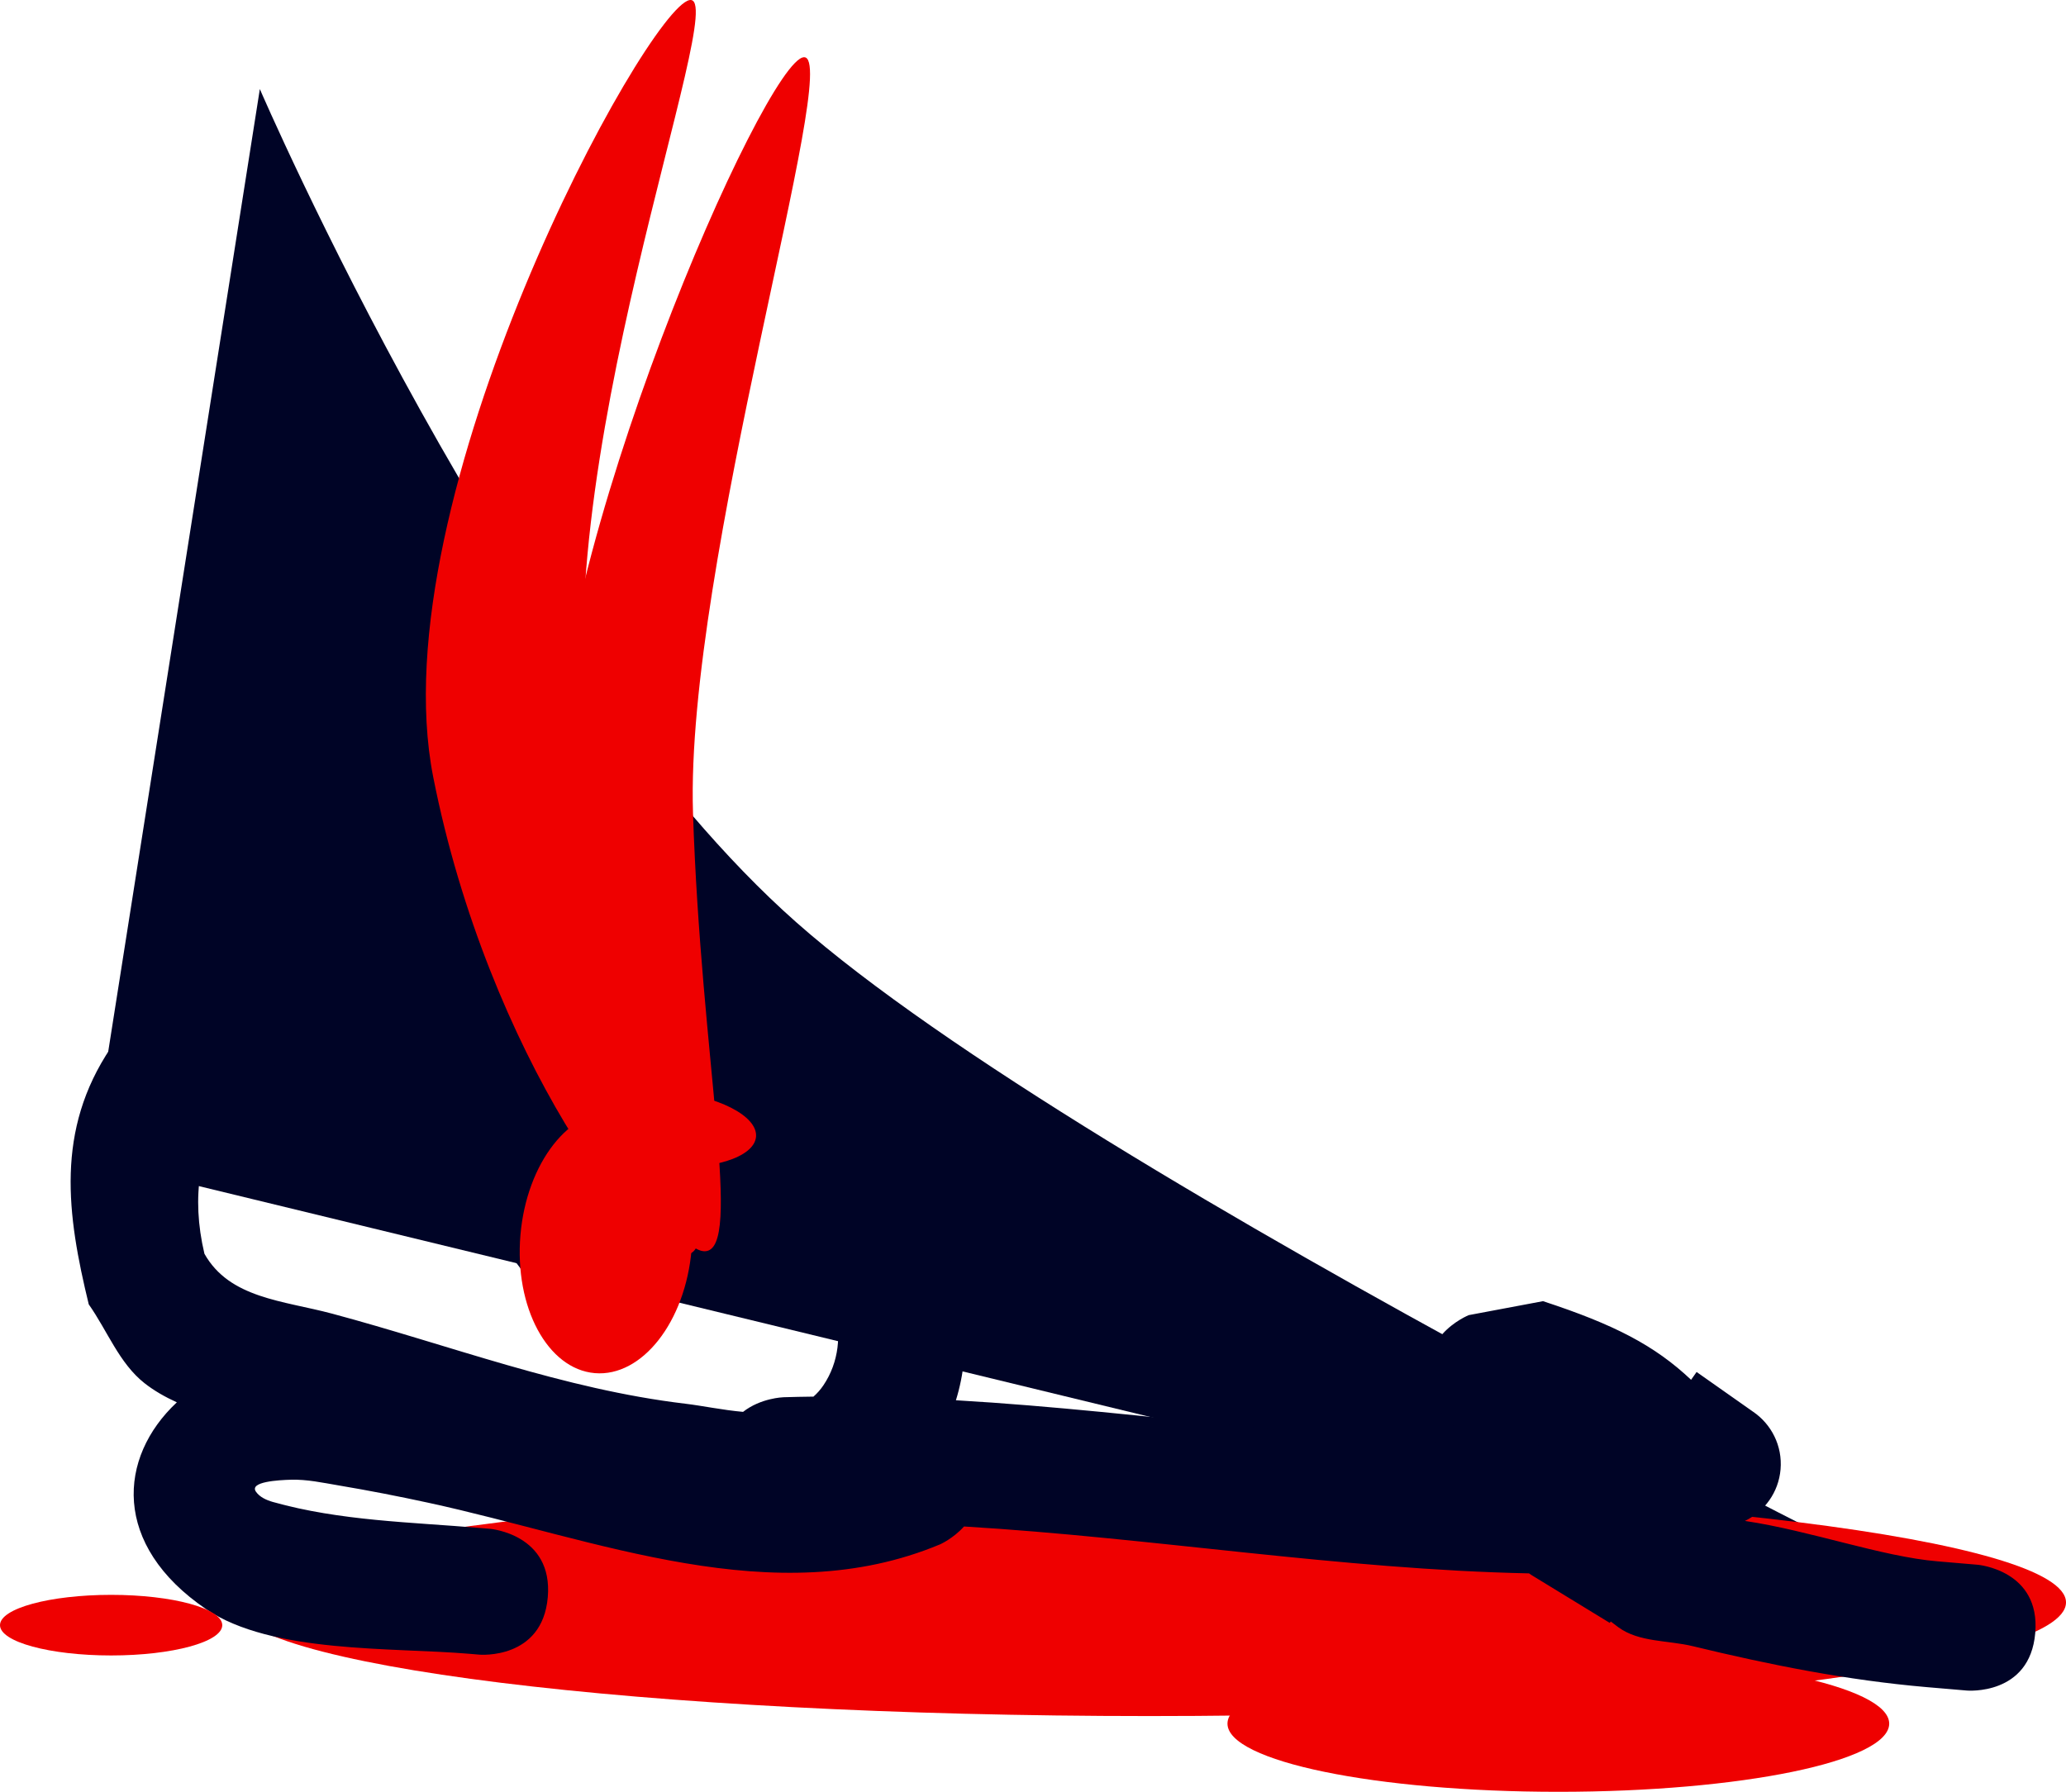 <svg version="1.1" xmlns="http://www.w3.org/2000/svg" xmlns:xlink="http://www.w3.org/1999/xlink" width="81.8" height="70.962" viewBox="0,0,81.8,70.962"><g transform="translate(-188.616,-159.852)"><g data-paper-data="{&quot;isPaintingLayer&quot;:true}" fill-rule="nonzero" stroke="none" stroke-linecap="butt" stroke-linejoin="miter" stroke-miterlimit="10" stroke-dasharray="" stroke-dashoffset="0" style="mix-blend-mode: normal"><path d="M192.225,205.791l6.679,-42.412c0,0 9.904,22.993 21.253,33.011c11.579,10.221 47.542,27.718 47.542,27.718z" fill="#000426" stroke-width="0"/><path d="M197.816,223.314c0,-2.485 16.252,-4.5 36.3,-4.5c20.048,0 36.3,2.015 36.3,4.5c0,2.485 -16.252,4.5 -36.3,4.5c-20.048,0 -36.3,-2.015 -36.3,-4.5z" data-paper-data="{&quot;index&quot;:null}" fill="#ef0000" stroke-width="0"/><path d="M245.371,215.182c-0.924,-2.323 1.4,-3.247 1.4,-3.247l2.938,-0.552c2.822,0.925 4.42,1.752 5.863,3.114l0.218,-0.31l2.233,1.572c0.725,0.491 1.171,1.35 1.091,2.285c-0.078,0.915 -0.639,1.672 -1.411,2.042c2.595,0.385 5.423,1.416 7.623,1.6l1.594,0.136c0,0 2.491,0.213 2.278,2.704c-0.213,2.491 -2.704,2.278 -2.704,2.278l-1.594,-0.136c-3.165,-0.275 -6.175,-0.874 -9.262,-1.622c-0.982,-0.238 -2.121,-0.15 -2.939,-0.744c-0.105,-0.076 -0.209,-0.155 -0.31,-0.235l-0.036,0.058l-3.006,-1.838c-0.066,-0.038 -0.13,-0.08 -0.192,-0.124c-7.465,-0.156 -14.913,-1.411 -22.37,-1.857c-0.434,0.482 -0.949,0.708 -0.949,0.708c-6.563,2.742 -13.612,-0.206 -20.247,-1.645c-1.184,-0.257 -2.374,-0.489 -3.569,-0.69c-0.623,-0.105 -1.251,-0.243 -1.882,-0.225c-0.489,0.014 -1.667,0.076 -1.387,0.476c0.149,0.214 0.418,0.334 0.669,0.405c2.672,0.752 5.462,0.796 8.208,1.031l0.399,0.034c0,0 2.491,0.213 2.278,2.704c-0.213,2.491 -2.704,2.278 -2.704,2.278l-0.399,-0.034c-3.055,-0.261 -7.831,-0.004 -10.422,-1.766c-3.74,-2.544 -3.495,-6.012 -1.162,-8.193c-0.476,-0.217 -0.909,-0.466 -1.281,-0.759c-1.001,-0.788 -1.472,-2.081 -2.207,-3.121c-0.864,-3.555 -1.327,-6.892 0.875,-10.164c3.114,-4.625 11.674,-7.813 16.434,-3.624c2.515,2.213 2.816,5.447 2.678,8.503c2.785,-1.656 5.822,-2.686 9.186,-1.45c4.219,1.55 6.434,6.431 5.161,10.533c7.665,0.446 15.31,1.739 22.986,1.862c0.096,-0.125 0.201,-0.235 0.306,-0.333c-0.479,-0.258 -1,-0.511 -1.585,-0.696l0.444,0.44c0,0 -2.323,0.924 -3.247,-1.4zM219.621,215.188c0.401,-0.012 0.802,-0.021 1.203,-0.025c0.144,-0.126 0.276,-0.274 0.393,-0.447c1.234,-1.83 0.449,-4.511 -1.714,-5.275c-2.048,-0.724 -3.926,0.398 -5.486,1.49c0,0 -1.141,0.763 -2.298,0.313c-1.1,0.198 -2.046,-0.556 -2.046,-0.556l-2.623,-3.516c0.162,-1.687 0.572,-4.315 -0.896,-5.68c-0.701,-0.651 -2.652,-0.489 -3.285,-0.433c-4.745,0.418 -7.234,3.906 -6.159,8.446c0.997,1.77 3.112,1.852 5.059,2.373c4.676,1.253 9.14,2.989 13.982,3.566c0.664,0.079 1.475,0.251 2.285,0.323c0.7,-0.55 1.586,-0.578 1.586,-0.578z" data-paper-data="{&quot;index&quot;:null}" fill="#000426" stroke-width="0.5"/><path d="M213.053,203.87c1.871,0.16 3.189,2.609 2.945,5.471c-0.245,2.861 -1.96,5.051 -3.831,4.892c-1.871,-0.16 -3.189,-2.609 -2.945,-5.471c0.245,-2.861 1.96,-5.051 3.831,-4.892z" data-paper-data="{&quot;index&quot;:null}" fill="#ef0000" stroke-width="0"/><path d="M218.55,204.871c-0.071,0.825 -1.778,1.353 -3.814,1.179c-2.036,-0.174 -3.629,-0.984 -3.559,-1.81c0.071,-0.825 1.778,-1.353 3.814,-1.179c2.036,0.174 3.629,0.984 3.559,1.81z" data-paper-data="{&quot;index&quot;:null}" fill="#ef0000" stroke-width="0"/><path d="M237.216,228.114c0,-1.491 5.865,-2.7 13.1,-2.7c7.235,0 13.1,1.209 13.1,2.7c0,1.491 -5.865,2.7 -13.1,2.7c-7.235,0 -13.1,-1.209 -13.1,-2.7z" data-paper-data="{&quot;index&quot;:null}" fill="#ef0000" stroke-width="0"/><path d="M193.016,223.014c2.43,0 4.4,0.537 4.4,1.2c0,0.663 -1.97,1.2 -4.4,1.2c-2.43,0 -4.4,-0.537 -4.4,-1.2c0,-0.663 1.97,-1.2 4.4,-1.2z" data-paper-data="{&quot;index&quot;:null}" fill="#ef0000" stroke-width="0"/><path d="M212.083,189.963c2.17,11.004 5.473,19.23 3.76,19.567c-1.713,0.338 -7.905,-7.904 -10.075,-18.908c-2.17,-11.004 8.434,-30.429 10.147,-30.766c1.713,-0.338 -6.002,19.103 -3.833,30.107z" fill="#ef0000" stroke-width="0"/><path d="M216.054,192.04c0.314,9.774 1.996,17.317 0.474,17.366c-1.521,0.049 -5.686,-7.916 -6,-17.69c-0.314,-9.774 8.4,-29.549 9.921,-29.598c1.521,-0.049 -4.709,20.148 -4.395,29.922z" fill="#ef0000" stroke-width="0"/></g></g></svg>
